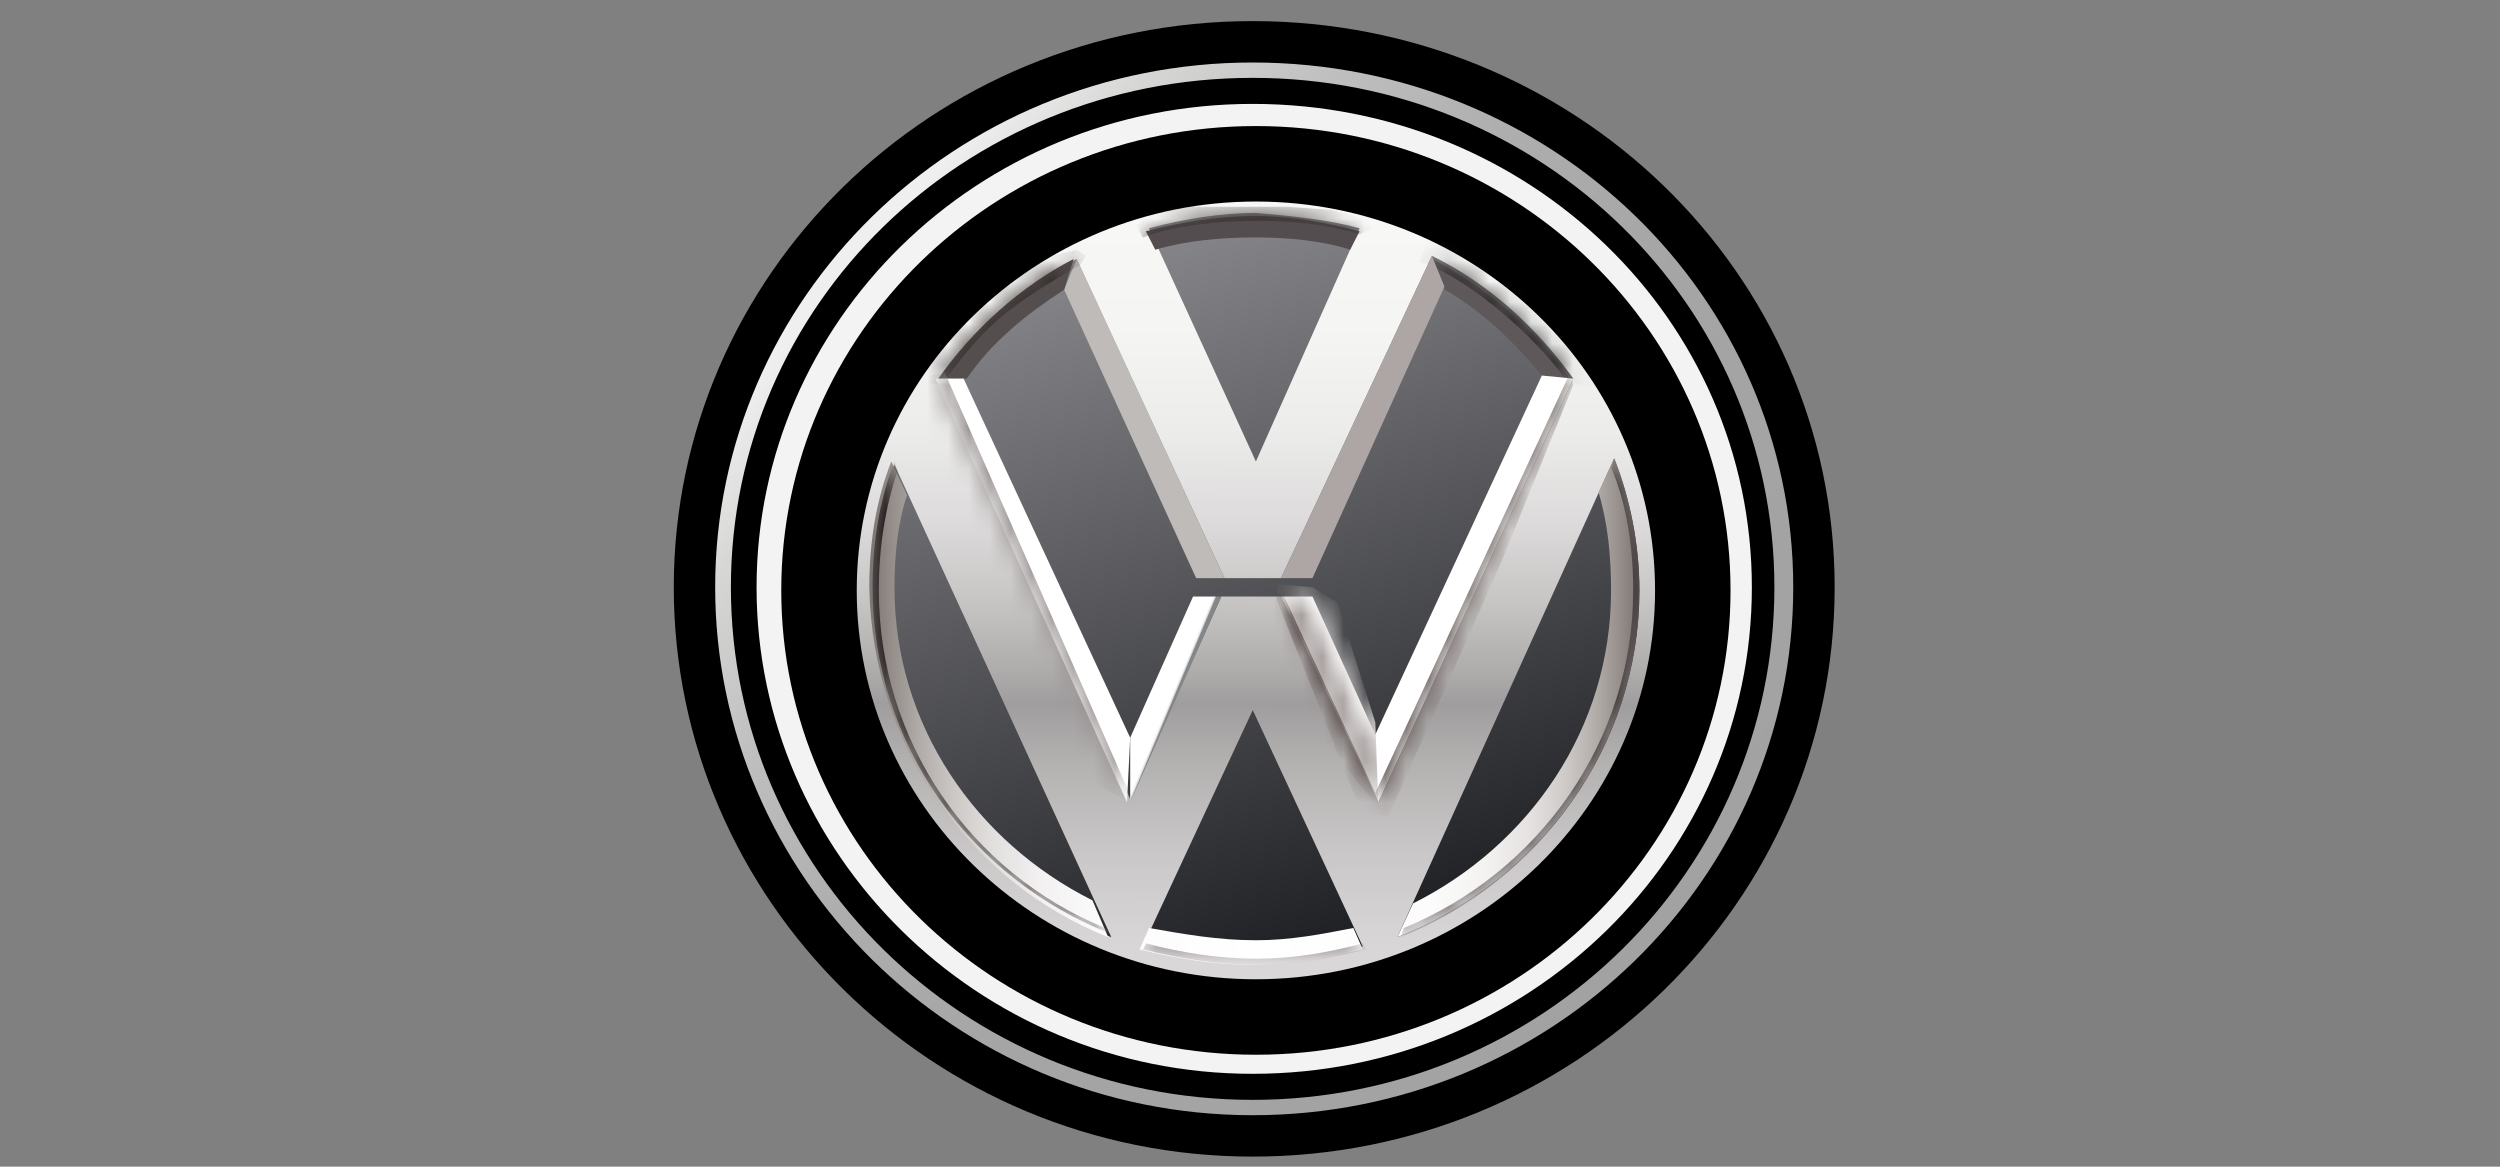<svg width="120" height="56" viewBox="0 0 120 56" fill="none" xmlns="http://www.w3.org/2000/svg">
<rect x="0" y="0" width="120" height="56" fill="#808080" stroke="none"/>
<path d="M60.127 3C45.794 3 34.328 14.344 34.328 28.191C34.328 42.039 45.794 53.53 60.127 53.53C74.459 53.53 86.076 42.187 86.076 28.191C86.076 14.196 74.459 3 60.127 3ZM60.127 47.49C49.264 47.49 40.363 38.798 40.363 28.191C40.363 17.584 49.264 8.893 60.127 8.893C70.989 8.893 79.89 17.584 79.89 28.191C79.89 38.946 70.989 47.49 60.127 47.49Z" fill="#F3F3F3" stroke="black" stroke-width="3.974" stroke-miterlimit="10"/>
<path d="M60.277 47.343C71.109 47.343 79.89 38.769 79.89 28.192C79.89 17.615 71.109 9.041 60.277 9.041C49.445 9.041 40.664 17.615 40.664 28.192C40.664 38.769 49.445 47.343 60.277 47.343Z" fill="url(#paint0_linear_583_5556)"/>
<path d="M58.772 27.75H57.415L51.078 13.902L51.682 12.429L58.772 27.75Z" fill="#BFBBB9"/>
<path d="M60.283 7.714C48.666 7.714 39.312 16.848 39.312 28.192C39.312 39.535 48.666 48.669 60.283 48.669C71.9 48.669 81.254 39.535 81.254 28.192C81.254 16.995 71.9 7.714 60.283 7.714ZM65.262 10.955L60.283 22.151L55.154 10.955C56.813 10.513 58.624 10.219 60.283 10.219C61.943 10.366 63.602 10.513 65.262 10.955ZM51.684 12.428L58.774 27.75H61.49L68.732 12.281C71.447 13.607 73.71 15.669 75.521 18.174L66.167 38.504L61.49 28.634H58.624L54.248 38.356L45.045 18.174C46.705 15.817 48.968 13.754 51.684 12.428ZM41.877 28.339C41.877 26.129 42.33 24.067 42.933 22.299L53.343 44.986C46.554 42.334 41.877 35.852 41.877 28.339ZM54.852 45.428L60.132 34.084L65.413 45.428C63.753 45.87 61.943 46.164 60.132 46.164C58.322 46.312 56.511 46.017 54.852 45.428ZM67.072 44.986L77.482 22.004C78.236 23.919 78.689 26.129 78.689 28.339C78.689 35.852 73.861 42.334 67.072 44.986Z" fill="url(#paint1_linear_583_5556)"/>
<path d="M51.082 13.902L51.534 12.429C48.969 13.755 46.706 15.817 45.047 18.174H46.405C47.612 16.406 49.271 15.08 51.082 13.902Z" fill="#544E4E"/>
<mask id="mask0_583_5556" style="mask-type:luminance" maskUnits="userSpaceOnUse" x="45" y="12" width="7" height="7">
<path d="M51.082 13.901L51.534 12.428C48.969 13.754 46.706 15.816 45.047 18.173H46.405C47.612 16.406 49.271 15.08 51.082 13.901Z" fill="white"/>
</mask>
<g mask="url(#mask0_583_5556)">
<path d="M51.835 12.723C48.516 14.638 47.309 15.522 45.197 18.469L44.141 18.321V17.879L46.253 15.522L48.516 13.312L50.477 12.281L51.684 11.987L52.137 12.281L51.835 12.723Z" fill="#352D2B"/>
</g>
<path d="M58.625 28.634H57.267L54.25 35.41V38.504L58.625 28.634Z" fill="url(#paint2_linear_583_5556)"/>
<path d="M54.248 35.41L46.252 18.174H44.895L54.097 38.504L54.248 35.41Z" fill="white"/>
<mask id="mask1_583_5556" style="mask-type:luminance" maskUnits="userSpaceOnUse" x="44" y="18" width="11" height="21">
<path d="M54.248 35.41L46.252 18.174H44.895L54.097 38.504L54.248 35.41Z" fill="white"/>
</mask>
<g mask="url(#mask1_583_5556)">
<path d="M54.4 38.504L45.348 17.879L44.593 18.027L44.141 22.594L45.951 31.727L47.761 34.232L50.175 36.294L53.947 38.357L54.4 38.504Z" fill="#979190"/>
</g>
<path d="M60.283 45.132C61.943 45.132 63.452 44.838 64.96 44.543L65.413 45.574C63.753 46.016 61.943 46.311 60.132 46.311C58.322 46.311 56.512 46.016 54.701 45.574L55.154 44.543C56.813 44.838 58.473 45.132 60.283 45.132ZM53.193 44.985L52.438 43.217C46.856 40.418 42.934 34.82 42.934 28.191C42.934 26.718 43.084 25.097 43.537 23.771L42.783 22.151C42.028 24.066 41.727 26.128 41.727 28.191C41.877 35.851 46.554 42.333 53.193 44.985ZM78.689 28.338C78.689 26.128 78.237 23.919 77.482 22.003L76.728 23.624C77.18 25.097 77.331 26.718 77.331 28.338C77.331 34.967 73.409 40.566 67.827 43.364L67.072 44.985C73.861 42.333 78.689 35.851 78.689 28.338Z" fill="url(#paint3_linear_583_5556)"/>
<mask id="mask2_583_5556" style="mask-type:luminance" maskUnits="userSpaceOnUse" x="41" y="22" width="38" height="25">
<path d="M60.287 45.132C61.947 45.132 63.455 44.838 64.964 44.543L65.417 45.574C63.757 46.016 61.947 46.311 60.136 46.311C58.326 46.311 56.516 46.016 54.705 45.574L55.158 44.543C56.817 44.838 58.477 45.132 60.287 45.132ZM53.196 44.985L52.442 43.217C46.86 40.418 42.937 34.82 42.937 28.191C42.937 26.718 43.088 25.097 43.541 23.771L42.786 22.151C42.032 24.066 41.73 26.128 41.73 28.191C41.881 35.851 46.558 42.333 53.196 44.985ZM78.693 28.338C78.693 26.128 78.24 23.919 77.486 22.003L76.732 23.624C77.184 25.097 77.335 26.718 77.335 28.338C77.335 34.967 73.413 40.566 67.831 43.364L67.076 44.985C73.865 42.333 78.693 35.851 78.693 28.338Z" fill="white"/>
</mask>
<g mask="url(#mask2_583_5556)">
<path d="M78.695 28.338C78.695 35.851 73.867 42.333 67.229 44.985L67.379 44.543C73.867 41.891 78.393 35.557 78.393 28.338C78.393 26.276 78.091 24.213 77.337 22.445L77.488 22.003C78.242 23.919 78.695 26.128 78.695 28.338ZM42.184 28.338C42.184 26.276 42.486 24.36 43.09 22.593L42.939 22.151C42.184 24.066 41.883 26.128 41.883 28.191C41.883 35.704 46.56 42.186 53.349 44.838L53.047 44.543C46.56 41.891 42.184 35.557 42.184 28.338ZM60.289 46.311C58.478 46.311 56.668 46.016 54.857 45.574L55.008 45.28C56.668 45.722 58.478 46.016 60.289 46.016C62.099 46.016 63.759 45.722 65.418 45.28L65.569 45.574C63.759 46.016 62.099 46.311 60.289 46.311Z" fill="url(#paint4_linear_583_5556)"/>
</g>
<path d="M60.283 48.816C71.865 48.816 81.254 39.648 81.254 28.339C81.254 17.03 71.865 7.862 60.283 7.862C48.701 7.862 39.312 17.03 39.312 28.339C39.312 39.648 48.701 48.816 60.283 48.816Z" stroke="black" stroke-width="3.623" stroke-miterlimit="10"/>
<path d="M74.015 18.026L75.373 18.174C73.713 15.817 71.299 13.754 68.734 12.428L68.885 12.723L69.338 13.902C71.148 14.933 72.657 16.406 74.015 18.026Z" fill="#5F585A"/>
<mask id="mask3_583_5556" style="mask-type:luminance" maskUnits="userSpaceOnUse" x="68" y="12" width="8" height="7">
<path d="M74.015 18.026L75.373 18.174C73.713 15.817 71.299 13.754 68.734 12.428L68.885 12.723L69.338 13.902C71.148 14.933 72.657 16.406 74.015 18.026Z" fill="white"/>
</mask>
<g mask="url(#mask3_583_5556)">
<path d="M75.22 18.32C73.711 16.111 70.241 13.164 68.129 12.575L68.582 11.396L71.297 11.986L74.616 15.521L76.427 17.584V18.615L75.22 18.32Z" fill="#282423"/>
</g>
<path d="M55 11.103L55.453 11.987C56.961 11.545 58.621 11.398 60.28 11.398C61.789 11.398 63.449 11.545 64.806 11.987L65.259 11.103C63.599 10.661 61.94 10.367 60.28 10.367C58.47 10.367 56.66 10.661 55 11.103Z" fill="#544D4F"/>
<mask id="mask4_583_5556" style="mask-type:luminance" maskUnits="userSpaceOnUse" x="55" y="10" width="11" height="2">
<path d="M55 11.103L55.453 11.987C56.961 11.545 58.621 11.398 60.28 11.398C61.789 11.398 63.449 11.545 64.806 11.987L65.259 11.103C63.599 10.661 61.94 10.367 60.28 10.367C58.47 10.367 56.66 10.661 55 11.103Z" fill="white"/>
</mask>
<g mask="url(#mask4_583_5556)">
<path d="M65.258 11.25C62.09 10.219 57.112 10.514 54.849 11.398L54.547 10.808L55.452 10.072C55.452 10.072 57.112 9.924 57.263 9.924H61.788L63.901 10.072L65.56 10.514L65.862 10.956L65.258 11.25Z" fill="#352D2B"/>
</g>
<path d="M61.488 28.633H62.997L66.014 35.262L74.01 18.026L75.519 18.173L66.165 38.503L61.488 28.633Z" fill="white"/>
<mask id="mask5_583_5556" style="mask-type:luminance" maskUnits="userSpaceOnUse" x="61" y="18" width="15" height="21">
<path d="M61.488 28.633H62.997L66.014 35.262L74.01 18.026L75.519 18.173L66.165 38.503L61.488 28.633Z" fill="white"/>
</mask>
<g mask="url(#mask5_583_5556)">
<path d="M66.015 34.672L66.166 38.797L61.64 33.052L61.188 29.074L61.338 28.043L62.998 28.19L64.205 28.927L66.015 34.672Z" fill="url(#paint5_linear_583_5556)"/>
</g>
<mask id="mask6_583_5556" style="mask-type:luminance" maskUnits="userSpaceOnUse" x="61" y="18" width="15" height="21">
<path d="M61.488 28.633H62.997L66.014 35.262L74.01 18.026L75.519 18.173L66.165 38.503L61.488 28.633Z" fill="white"/>
</mask>
<g mask="url(#mask6_583_5556)">
<path d="M61.64 28.633L66.015 38.061L75.369 17.879L75.52 18.468L72.05 27.012L66.619 39.24L65.261 38.798L61.338 28.927L61.188 28.338L61.64 28.633Z" fill="url(#paint6_linear_583_5556)"/>
</g>
<path d="M61.488 27.75L68.73 12.281L69.333 13.755L62.997 27.75H61.488Z" fill="#ADA6A5"/>
<path d="M60.128 3.147C45.946 3.147 34.48 14.344 34.48 28.192C34.48 42.039 45.946 53.236 60.128 53.236C74.309 53.236 85.775 42.039 85.775 28.192C85.775 14.344 74.309 3.147 60.128 3.147ZM60.128 52.499C46.399 52.499 35.235 41.597 35.235 28.192C35.235 14.786 46.399 3.884 60.128 3.884C73.857 3.884 85.021 14.786 85.021 28.192C85.021 41.597 73.857 52.499 60.128 52.499Z" fill="black"/>
<path d="M60.127 3C45.794 3 34.328 14.344 34.328 28.191C34.328 42.039 45.794 53.53 60.127 53.53C74.459 53.53 86.076 42.187 86.076 28.191C86.076 14.196 74.459 3 60.127 3ZM60.127 52.793C46.247 52.793 35.083 41.745 35.083 28.191C35.083 14.638 46.247 3.737 60.127 3.737C74.006 3.737 85.171 14.638 85.171 28.191C85.171 41.745 74.006 52.793 60.127 52.793Z" fill="url(#paint7_linear_583_5556)"/>
<defs>
<linearGradient id="paint0_linear_583_5556" x1="49.374" y1="13.282" x2="60.277" y2="47.343" gradientUnits="userSpaceOnUse">
<stop stop-color="#86868A"/>
<stop offset="1" stop-color="#1D1E21"/>
</linearGradient>
<linearGradient id="paint1_linear_583_5556" x1="60.375" y1="7.791" x2="60.342" y2="48.86" gradientUnits="userSpaceOnUse">
<stop stop-color="#F8F8F7"/>
<stop offset="0.192" stop-color="#F5F5F4"/>
<stop offset="0.315" stop-color="#ECECEB"/>
<stop offset="0.418" stop-color="#DDDBDB"/>
<stop offset="0.511" stop-color="#C8C6C5"/>
<stop offset="0.596" stop-color="#AEABAB"/>
<stop offset="0.633" stop-color="#A09D9E"/>
<stop offset="0.704" stop-color="#B4B1B1"/>
<stop offset="0.807" stop-color="#CAC7C8"/>
<stop offset="0.907" stop-color="#D8D5D6"/>
<stop offset="1" stop-color="#DDDADB"/>
</linearGradient>
<linearGradient id="paint2_linear_583_5556" x1="55.505" y1="33.139" x2="56.356" y2="33.495" gradientUnits="userSpaceOnUse">
<stop offset="0.76" stop-color="white"/>
<stop offset="0.84" stop-color="#FDFDFD"/>
<stop offset="0.878" stop-color="#F8F8F8"/>
<stop offset="0.906" stop-color="#EFEFF0"/>
<stop offset="0.93" stop-color="#E1E2E3"/>
<stop offset="0.952" stop-color="#CFD0D1"/>
<stop offset="0.971" stop-color="#B8B9BB"/>
<stop offset="0.988" stop-color="#9C9D9F"/>
<stop offset="1" stop-color="#848687"/>
</linearGradient>
<linearGradient id="paint3_linear_583_5556" x1="41.8" y1="34.128" x2="78.612" y2="34.128" gradientUnits="userSpaceOnUse">
<stop stop-color="#7C7571"/>
<stop offset="0.021" stop-color="#8F8885"/>
<stop offset="0.061" stop-color="#AFAAA7"/>
<stop offset="0.107" stop-color="#CBC7C5"/>
<stop offset="0.16" stop-color="#E2E0DE"/>
<stop offset="0.223" stop-color="#F3F1F1"/>
<stop offset="0.308" stop-color="#FCFCFC"/>
<stop offset="0.511" stop-color="white"/>
<stop offset="0.727" stop-color="#FCFCFC"/>
<stop offset="0.805" stop-color="#F3F2F1"/>
<stop offset="0.861" stop-color="#E4E1E0"/>
<stop offset="0.906" stop-color="#CECAC8"/>
<stop offset="0.945" stop-color="#B3ADAA"/>
<stop offset="0.978" stop-color="#948D8A"/>
<stop offset="1" stop-color="#7C7571"/>
</linearGradient>
<linearGradient id="paint4_linear_583_5556" x1="41.893" y1="34.128" x2="78.705" y2="34.128" gradientUnits="userSpaceOnUse">
<stop stop-color="#191515"/>
<stop offset="0.068" stop-color="#342D2D"/>
<stop offset="0.167" stop-color="#5B5352"/>
<stop offset="0.261" stop-color="#7F7676"/>
<stop offset="0.349" stop-color="#9B9393"/>
<stop offset="0.427" stop-color="#AEA6A6"/>
<stop offset="0.489" stop-color="#B4ADAC"/>
<stop offset="0.56" stop-color="#AAA2A2"/>
<stop offset="0.669" stop-color="#8F8686"/>
<stop offset="0.803" stop-color="#675E5F"/>
<stop offset="0.955" stop-color="#393233"/>
<stop offset="1" stop-color="#2C2628"/>
</linearGradient>
<linearGradient id="paint5_linear_583_5556" x1="63.861" y1="33.376" x2="65.447" y2="32.649" gradientUnits="userSpaceOnUse">
<stop stop-color="#8A817F"/>
<stop offset="0.349" stop-color="#B5AFAE"/>
<stop offset="0.776" stop-color="#EAE7E7"/>
<stop offset="1" stop-color="white"/>
</linearGradient>
<linearGradient id="paint6_linear_583_5556" x1="60.908" y1="28.53" x2="75.336" y2="28.53" gradientUnits="userSpaceOnUse">
<stop stop-color="#332726"/>
<stop offset="0.084" stop-color="#3C302E"/>
<stop offset="0.343" stop-color="#564A47"/>
<stop offset="0.588" stop-color="#6A605D"/>
<stop offset="0.814" stop-color="#786F6C"/>
<stop offset="1" stop-color="#7C7571"/>
</linearGradient>
<linearGradient id="paint7_linear_583_5556" x1="41.147" y1="12.568" x2="80.036" y2="45.934" gradientUnits="userSpaceOnUse">
<stop stop-color="#EEEFEE"/>
<stop offset="0.089" stop-color="#D7D7D6"/>
<stop offset="0.223" stop-color="#BFBFBF"/>
<stop offset="0.381" stop-color="#AFAEAE"/>
<stop offset="0.586" stop-color="#A6A5A5"/>
<stop offset="1" stop-color="#A3A2A3"/>
</linearGradient>
</defs>
</svg>

